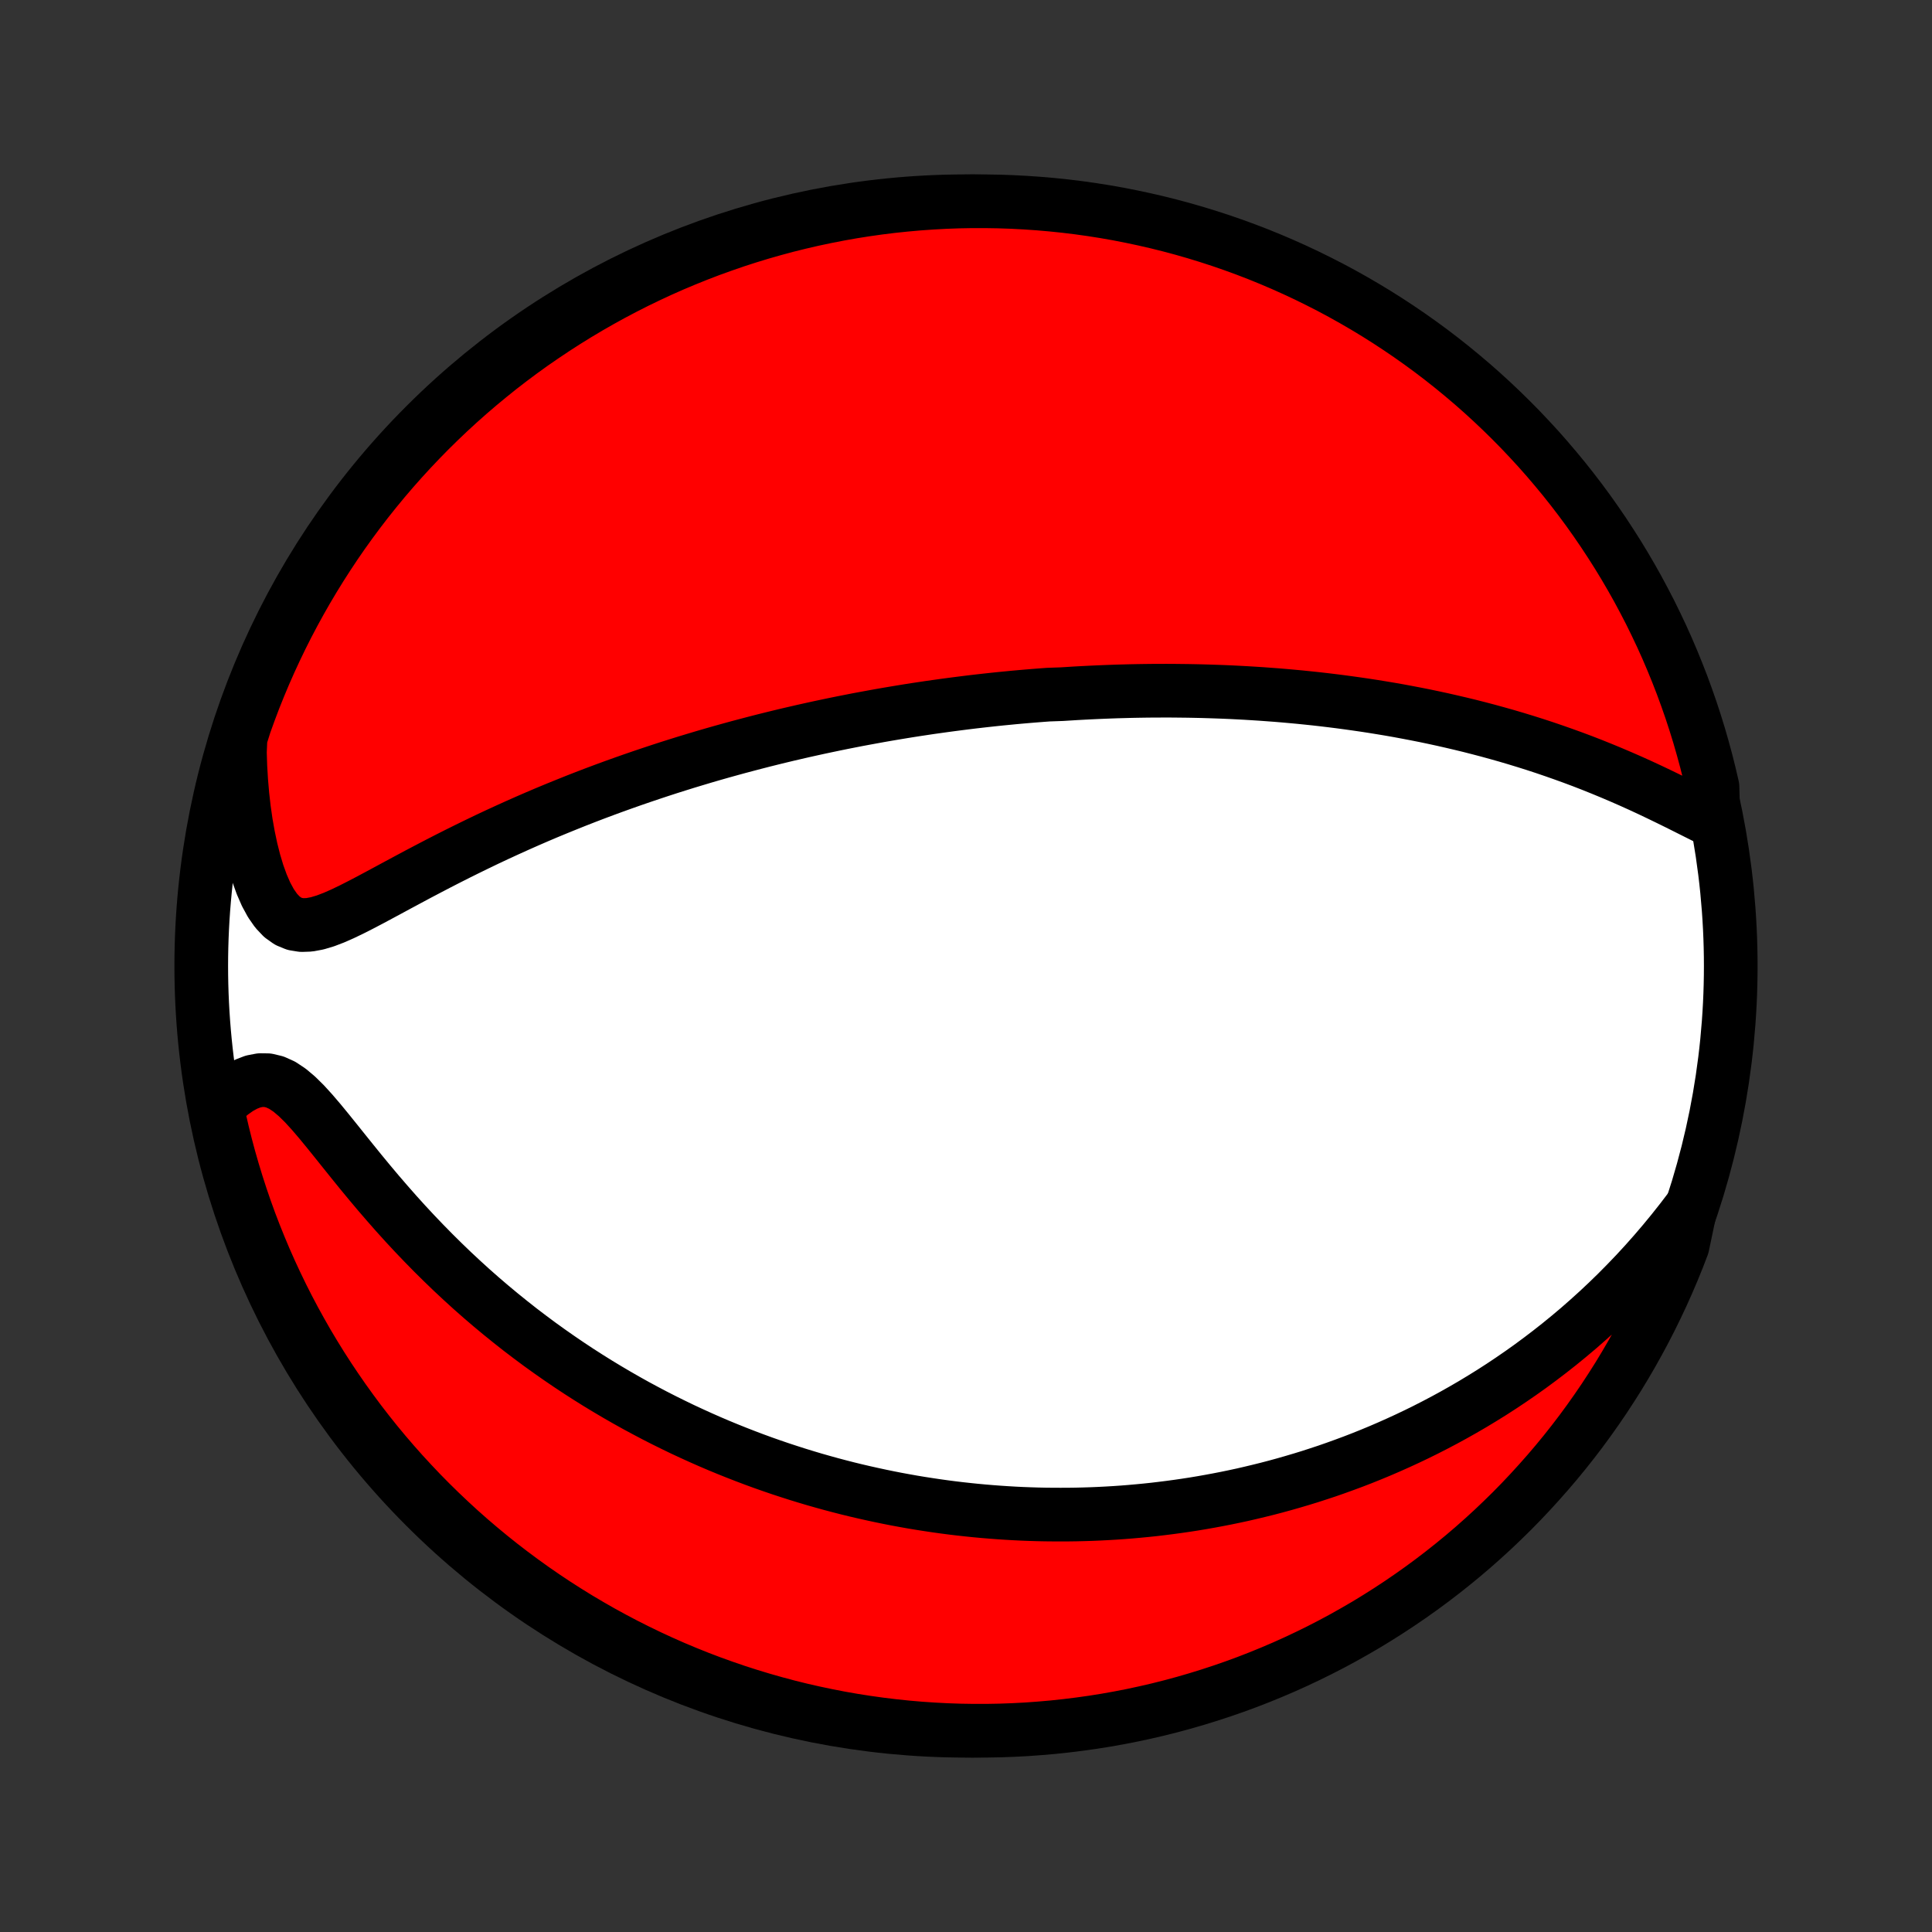<?xml version="1.0" encoding="utf-8" standalone="no"?>
<!DOCTYPE svg PUBLIC "-//W3C//DTD SVG 1.1//EN"
  "http://www.w3.org/Graphics/SVG/1.1/DTD/svg11.dtd">
<!-- Created with matplotlib (http://matplotlib.org/) -->
<svg height="72pt" version="1.1" viewBox="0 0 72 72" width="72pt" xmlns="http://www.w3.org/2000/svg" xmlns:xlink="http://www.w3.org/1999/xlink">
 <rect x="0" y="0" width="72" height="72" fill="#333333" stroke="none"/>
 <defs>
  <style type="text/css">
*{stroke-linecap:butt;stroke-linejoin:round;}
  </style>
 </defs>
 <g id="figure_1">
  <g id="patch_1">
   <path d="
M0 72
L72 72
L72 0
L0 0
z
" style="fill:none;"/>
  </g>
  <g id="axes_1">
   <g id="PatchCollection_1">
    <defs>
     <path d="
M36 -7.5
C43.558 -7.5 50.808 -10.503 56.153 -15.848
C61.497 -21.192 64.5 -28.442 64.5 -36
C64.5 -43.558 61.497 -50.808 56.153 -56.153
C50.808 -61.497 43.558 -64.5 36 -64.5
C28.442 -64.5 21.192 -61.497 15.848 -56.153
C10.503 -50.808 7.5 -43.558 7.5 -36
C7.5 -28.442 10.503 -21.192 15.848 -15.848
C21.192 -10.503 28.442 -7.5 36 -7.5
z
" id="C0_0_a811fe30f3"/>
     <path d="
M63.855 -41.396
L63.529 -41.557
L63.196 -41.724
L62.859 -41.893
L62.517 -42.064
L62.171 -42.234
L61.822 -42.403
L61.471 -42.57
L61.117 -42.734
L60.762 -42.894
L60.405 -43.05
L60.048 -43.202
L59.69 -43.35
L59.332 -43.494
L58.974 -43.633
L58.616 -43.767
L58.259 -43.896
L57.903 -44.021
L57.548 -44.142
L57.194 -44.258
L56.842 -44.369
L56.491 -44.476
L56.142 -44.579
L55.794 -44.677
L55.449 -44.772
L55.106 -44.862
L54.765 -44.949
L54.426 -45.031
L54.089 -45.11
L53.755 -45.186
L53.423 -45.258
L53.093 -45.327
L52.766 -45.392
L52.441 -45.454
L52.119 -45.514
L51.8 -45.57
L51.482 -45.623
L51.167 -45.674
L50.855 -45.722
L50.545 -45.767
L50.237 -45.81
L49.932 -45.851
L49.629 -45.889
L49.329 -45.925
L49.03 -45.959
L48.734 -45.99
L48.44 -46.02
L48.148 -46.047
L47.858 -46.073
L47.571 -46.097
L47.285 -46.118
L47.001 -46.139
L46.719 -46.157
L46.439 -46.174
L46.16 -46.189
L45.883 -46.203
L45.608 -46.215
L45.334 -46.225
L45.062 -46.234
L44.791 -46.242
L44.522 -46.248
L44.254 -46.253
L43.987 -46.256
L43.721 -46.259
L43.457 -46.26
L43.193 -46.259
L42.931 -46.258
L42.669 -46.255
L42.409 -46.251
L42.149 -46.246
L41.889 -46.239
L41.631 -46.232
L41.373 -46.223
L41.116 -46.213
L40.859 -46.202
L40.602 -46.19
L40.346 -46.177
L40.09 -46.163
L39.835 -46.147
L39.579 -46.131
L39.069 -46.113
L38.813 -46.094
L38.558 -46.074
L38.302 -46.053
L38.046 -46.031
L37.79 -46.008
L37.534 -45.983
L37.277 -45.958
L37.019 -45.931
L36.761 -45.903
L36.503 -45.874
L36.244 -45.844
L35.984 -45.812
L35.723 -45.779
L35.461 -45.745
L35.198 -45.71
L34.935 -45.673
L34.67 -45.636
L34.404 -45.596
L34.137 -45.556
L33.869 -45.514
L33.599 -45.47
L33.328 -45.425
L33.056 -45.379
L32.781 -45.331
L32.506 -45.281
L32.228 -45.23
L31.949 -45.178
L31.669 -45.123
L31.386 -45.067
L31.101 -45.009
L30.815 -44.949
L30.526 -44.888
L30.236 -44.824
L29.943 -44.759
L29.648 -44.691
L29.351 -44.622
L29.051 -44.55
L28.749 -44.476
L28.445 -44.4
L28.138 -44.321
L27.829 -44.24
L27.517 -44.157
L27.203 -44.071
L26.886 -43.983
L26.567 -43.892
L26.244 -43.798
L25.92 -43.701
L25.592 -43.602
L25.262 -43.499
L24.929 -43.394
L24.594 -43.285
L24.256 -43.173
L23.915 -43.058
L23.572 -42.94
L23.226 -42.818
L22.877 -42.693
L22.526 -42.564
L22.173 -42.432
L21.818 -42.296
L21.46 -42.156
L21.101 -42.012
L20.739 -41.865
L20.375 -41.714
L20.01 -41.559
L19.644 -41.4
L19.276 -41.237
L18.907 -41.07
L18.537 -40.9
L18.166 -40.726
L17.796 -40.548
L17.425 -40.367
L17.054 -40.183
L16.684 -39.996
L16.314 -39.806
L15.946 -39.614
L15.579 -39.421
L15.215 -39.226
L14.853 -39.032
L14.494 -38.838
L14.139 -38.647
L13.788 -38.459
L13.442 -38.278
L13.101 -38.105
L12.768 -37.945
L12.443 -37.802
L12.126 -37.681
L11.821 -37.59
L11.527 -37.535
L11.248 -37.525
L10.984 -37.568
L10.737 -37.67
L10.506 -37.834
L10.293 -38.059
L10.097 -38.34
L9.917 -38.671
L9.754 -39.045
L9.606 -39.455
L9.474 -39.894
L9.357 -40.357
L9.255 -40.839
L9.167 -41.336
L9.094 -41.846
L9.035 -42.365
L8.99 -42.892
L8.958 -43.425
L8.941 -43.963
L8.964 -44.504
L9.126 -45.018
L9.296 -45.488
L9.473 -45.956
L9.659 -46.42
L9.853 -46.882
L10.055 -47.34
L10.265 -47.794
L10.482 -48.245
L10.708 -48.693
L10.941 -49.136
L11.182 -49.576
L11.43 -50.011
L11.686 -50.442
L11.949 -50.868
L12.22 -51.291
L12.497 -51.708
L12.782 -52.121
L13.074 -52.528
L13.373 -52.931
L13.679 -53.329
L13.992 -53.721
L14.311 -54.108
L14.637 -54.489
L14.97 -54.865
L15.309 -55.235
L15.654 -55.599
L16.005 -55.957
L16.363 -56.309
L16.726 -56.655
L17.095 -56.994
L17.471 -57.328
L17.851 -57.654
L18.238 -57.974
L18.629 -58.288
L19.026 -58.594
L19.428 -58.894
L19.835 -59.187
L20.248 -59.472
L20.665 -59.751
L21.086 -60.022
L21.512 -60.286
L21.943 -60.543
L22.378 -60.792
L22.817 -61.034
L23.259 -61.267
L23.706 -61.494
L24.157 -61.712
L24.611 -61.923
L25.069 -62.126
L25.53 -62.32
L25.994 -62.507
L26.461 -62.686
L26.932 -62.856
L27.404 -63.019
L27.88 -63.173
L28.358 -63.319
L28.838 -63.456
L29.321 -63.586
L29.805 -63.706
L30.292 -63.819
L30.78 -63.922
L31.27 -64.018
L31.761 -64.105
L32.254 -64.183
L32.747 -64.253
L33.242 -64.314
L33.737 -64.366
L34.233 -64.41
L34.73 -64.445
L35.227 -64.472
L35.725 -64.49
L36.222 -64.499
L36.719 -64.499
L37.217 -64.491
L37.713 -64.474
L38.209 -64.448
L38.705 -64.414
L39.2 -64.371
L39.694 -64.32
L40.186 -64.26
L40.678 -64.191
L41.167 -64.114
L41.656 -64.028
L42.142 -63.933
L42.627 -63.83
L43.11 -63.719
L43.591 -63.599
L44.069 -63.471
L44.545 -63.334
L45.018 -63.189
L45.488 -63.036
L45.956 -62.874
L46.42 -62.705
L46.882 -62.527
L47.34 -62.341
L47.794 -62.147
L48.245 -61.945
L48.693 -61.735
L49.136 -61.517
L49.576 -61.292
L50.011 -61.059
L50.442 -60.818
L50.868 -60.57
L51.291 -60.314
L51.708 -60.051
L52.121 -59.78
L52.528 -59.503
L52.931 -59.218
L53.329 -58.926
L53.721 -58.627
L54.108 -58.321
L54.489 -58.008
L54.865 -57.689
L55.235 -57.363
L55.599 -57.03
L55.957 -56.691
L56.309 -56.346
L56.655 -55.995
L56.994 -55.637
L57.328 -55.274
L57.654 -54.905
L57.974 -54.529
L58.288 -54.149
L58.594 -53.763
L58.894 -53.371
L59.187 -52.974
L59.472 -52.572
L59.751 -52.164
L60.022 -51.752
L60.286 -51.336
L60.543 -50.914
L60.792 -50.488
L61.034 -50.057
L61.267 -49.622
L61.494 -49.184
L61.712 -48.74
L61.923 -48.294
L62.126 -47.843
L62.32 -47.389
L62.507 -46.931
L62.686 -46.47
L62.856 -46.006
L63.019 -45.539
L63.173 -45.068
L63.319 -44.596
L63.456 -44.12
L63.586 -43.642
L63.706 -43.162
L63.819 -42.679
z
" id="C0_1_a0ffded4be"/>
     <path d="
M62.997 -26.975
L62.67 -26.546
L62.337 -26.125
L62 -25.715
L61.659 -25.316
L61.314 -24.927
L60.966 -24.549
L60.614 -24.182
L60.261 -23.825
L59.905 -23.479
L59.548 -23.144
L59.189 -22.819
L58.83 -22.504
L58.469 -22.2
L58.109 -21.906
L57.748 -21.622
L57.387 -21.347
L57.027 -21.081
L56.667 -20.825
L56.308 -20.578
L55.95 -20.339
L55.593 -20.109
L55.237 -19.888
L54.883 -19.674
L54.529 -19.468
L54.178 -19.27
L53.828 -19.079
L53.48 -18.896
L53.134 -18.719
L52.789 -18.549
L52.447 -18.386
L52.106 -18.229
L51.767 -18.078
L51.431 -17.933
L51.096 -17.794
L50.763 -17.66
L50.432 -17.532
L50.103 -17.41
L49.776 -17.292
L49.452 -17.179
L49.128 -17.072
L48.807 -16.968
L48.488 -16.87
L48.17 -16.776
L47.855 -16.686
L47.541 -16.6
L47.228 -16.518
L46.917 -16.441
L46.608 -16.367
L46.301 -16.296
L45.995 -16.23
L45.69 -16.167
L45.387 -16.108
L45.085 -16.052
L44.785 -15.999
L44.485 -15.949
L44.187 -15.903
L43.89 -15.86
L43.594 -15.82
L43.299 -15.783
L43.005 -15.748
L42.712 -15.717
L42.42 -15.689
L42.128 -15.663
L41.837 -15.64
L41.547 -15.62
L41.257 -15.603
L40.968 -15.588
L40.679 -15.576
L40.39 -15.567
L40.102 -15.56
L39.814 -15.556
L39.526 -15.555
L39.239 -15.556
L38.951 -15.559
L38.663 -15.565
L38.376 -15.574
L38.088 -15.585
L37.8 -15.599
L37.511 -15.616
L37.223 -15.635
L36.934 -15.657
L36.644 -15.681
L36.354 -15.708
L36.064 -15.738
L35.772 -15.77
L35.48 -15.805
L35.188 -15.843
L34.894 -15.884
L34.6 -15.928
L34.304 -15.974
L34.008 -16.023
L33.711 -16.076
L33.412 -16.131
L33.112 -16.19
L32.811 -16.252
L32.509 -16.317
L32.205 -16.385
L31.9 -16.456
L31.593 -16.531
L31.285 -16.61
L30.975 -16.692
L30.664 -16.778
L30.351 -16.867
L30.036 -16.961
L29.72 -17.058
L29.402 -17.16
L29.081 -17.265
L28.76 -17.375
L28.436 -17.489
L28.11 -17.608
L27.782 -17.732
L27.453 -17.86
L27.121 -17.993
L26.787 -18.131
L26.452 -18.274
L26.114 -18.423
L25.775 -18.577
L25.433 -18.736
L25.09 -18.902
L24.744 -19.073
L24.397 -19.25
L24.048 -19.434
L23.697 -19.623
L23.344 -19.82
L22.99 -20.023
L22.634 -20.233
L22.277 -20.449
L21.919 -20.673
L21.559 -20.904
L21.198 -21.143
L20.837 -21.389
L20.474 -21.643
L20.111 -21.904
L19.748 -22.174
L19.384 -22.451
L19.021 -22.737
L18.657 -23.031
L18.295 -23.332
L17.933 -23.642
L17.572 -23.96
L17.213 -24.287
L16.855 -24.621
L16.5 -24.963
L16.147 -25.312
L15.797 -25.669
L15.449 -26.033
L15.105 -26.403
L14.765 -26.779
L14.43 -27.16
L14.098 -27.545
L13.771 -27.934
L13.45 -28.323
L13.134 -28.713
L12.823 -29.1
L12.518 -29.481
L12.218 -29.853
L11.924 -30.211
L11.635 -30.549
L11.351 -30.861
L11.07 -31.138
L10.793 -31.372
L10.518 -31.555
L10.244 -31.679
L9.972 -31.744
L9.7 -31.747
L9.431 -31.695
L9.164 -31.592
L8.9 -31.447
L8.64 -31.264
L8.386 -31.052
L8.076 -30.814
L8.18 -30.297
L8.292 -29.811
L8.413 -29.326
L8.542 -28.843
L8.68 -28.363
L8.826 -27.885
L8.98 -27.409
L9.142 -26.936
L9.312 -26.466
L9.491 -25.999
L9.678 -25.535
L9.872 -25.074
L10.075 -24.616
L10.286 -24.162
L10.504 -23.711
L10.73 -23.264
L10.964 -22.821
L11.206 -22.382
L11.454 -21.947
L11.711 -21.517
L11.975 -21.09
L12.246 -20.669
L12.525 -20.252
L12.81 -19.84
L13.103 -19.433
L13.402 -19.03
L13.709 -18.633
L14.022 -18.241
L14.342 -17.855
L14.669 -17.474
L15.002 -17.099
L15.342 -16.73
L15.687 -16.366
L16.039 -16.009
L16.398 -15.657
L16.762 -15.312
L17.131 -14.973
L17.507 -14.64
L17.888 -14.315
L18.275 -13.995
L18.667 -13.682
L19.065 -13.376
L19.468 -13.077
L19.875 -12.785
L20.288 -12.5
L20.705 -12.222
L21.127 -11.952
L21.554 -11.688
L21.985 -11.433
L22.42 -11.184
L22.859 -10.944
L23.303 -10.71
L23.75 -10.485
L24.201 -10.267
L24.655 -10.057
L25.113 -9.855
L25.575 -9.661
L26.039 -9.475
L26.507 -9.297
L26.977 -9.128
L27.45 -8.966
L27.926 -8.813
L28.404 -8.668
L28.885 -8.531
L29.368 -8.402
L29.852 -8.282
L30.339 -8.171
L30.827 -8.068
L31.317 -7.973
L31.809 -7.887
L32.301 -7.81
L32.795 -7.741
L33.29 -7.681
L33.785 -7.629
L34.282 -7.586
L34.778 -7.552
L35.276 -7.526
L35.773 -7.509
L36.27 -7.501
L36.767 -7.501
L37.265 -7.51
L37.761 -7.528
L38.258 -7.554
L38.753 -7.59
L39.248 -7.633
L39.741 -7.686
L40.234 -7.747
L40.725 -7.816
L41.215 -7.894
L41.703 -7.981
L42.19 -8.076
L42.674 -8.18
L43.157 -8.292
L43.637 -8.413
L44.115 -8.542
L44.591 -8.68
L45.064 -8.826
L45.534 -8.98
L46.001 -9.142
L46.465 -9.312
L46.926 -9.491
L47.384 -9.678
L47.838 -9.872
L48.289 -10.075
L48.736 -10.286
L49.179 -10.504
L49.618 -10.73
L50.053 -10.964
L50.483 -11.206
L50.91 -11.454
L51.331 -11.711
L51.748 -11.975
L52.16 -12.246
L52.568 -12.525
L52.97 -12.81
L53.367 -13.103
L53.758 -13.402
L54.145 -13.709
L54.526 -14.022
L54.901 -14.342
L55.27 -14.669
L55.634 -15.002
L55.991 -15.342
L56.343 -15.687
L56.688 -16.039
L57.027 -16.398
L57.359 -16.762
L57.685 -17.131
L58.005 -17.507
L58.318 -17.888
L58.624 -18.275
L58.923 -18.667
L59.215 -19.065
L59.5 -19.468
L59.778 -19.875
L60.048 -20.288
L60.312 -20.705
L60.567 -21.127
L60.816 -21.554
L61.056 -21.985
L61.29 -22.42
L61.515 -22.859
L61.733 -23.303
L61.943 -23.75
L62.145 -24.201
L62.339 -24.655
L62.525 -25.113
L62.703 -25.575
z
" id="C0_2_1924df83bc"/>
    </defs>
    <g clip-path="url(#p1bffca34e9)">
     <use style="fill:#ffffff;stroke:#000000;stroke-width:2.0;" x="0.0" xlink:href="#C0_0_a811fe30f3" y="72.0"/>
    </g>
    <g clip-path="url(#p1bffca34e9)">
     <use style="fill:#ff0000;stroke:#000000;stroke-width:2.0;" x="0.0" xlink:href="#C0_1_a0ffded4be" y="72.0"/>
    </g>
    <g clip-path="url(#p1bffca34e9)">
     <use style="fill:#ff0000;stroke:#000000;stroke-width:2.0;" x="0.0" xlink:href="#C0_2_1924df83bc" y="72.0"/>
    </g>
   </g>
  </g>
 </g>
 <defs>
  <clipPath id="p1bffca34e9">
   <rect height="72.0" width="72.0" x="0.0" y="0.0"/>
  </clipPath>
 </defs>
</svg>
